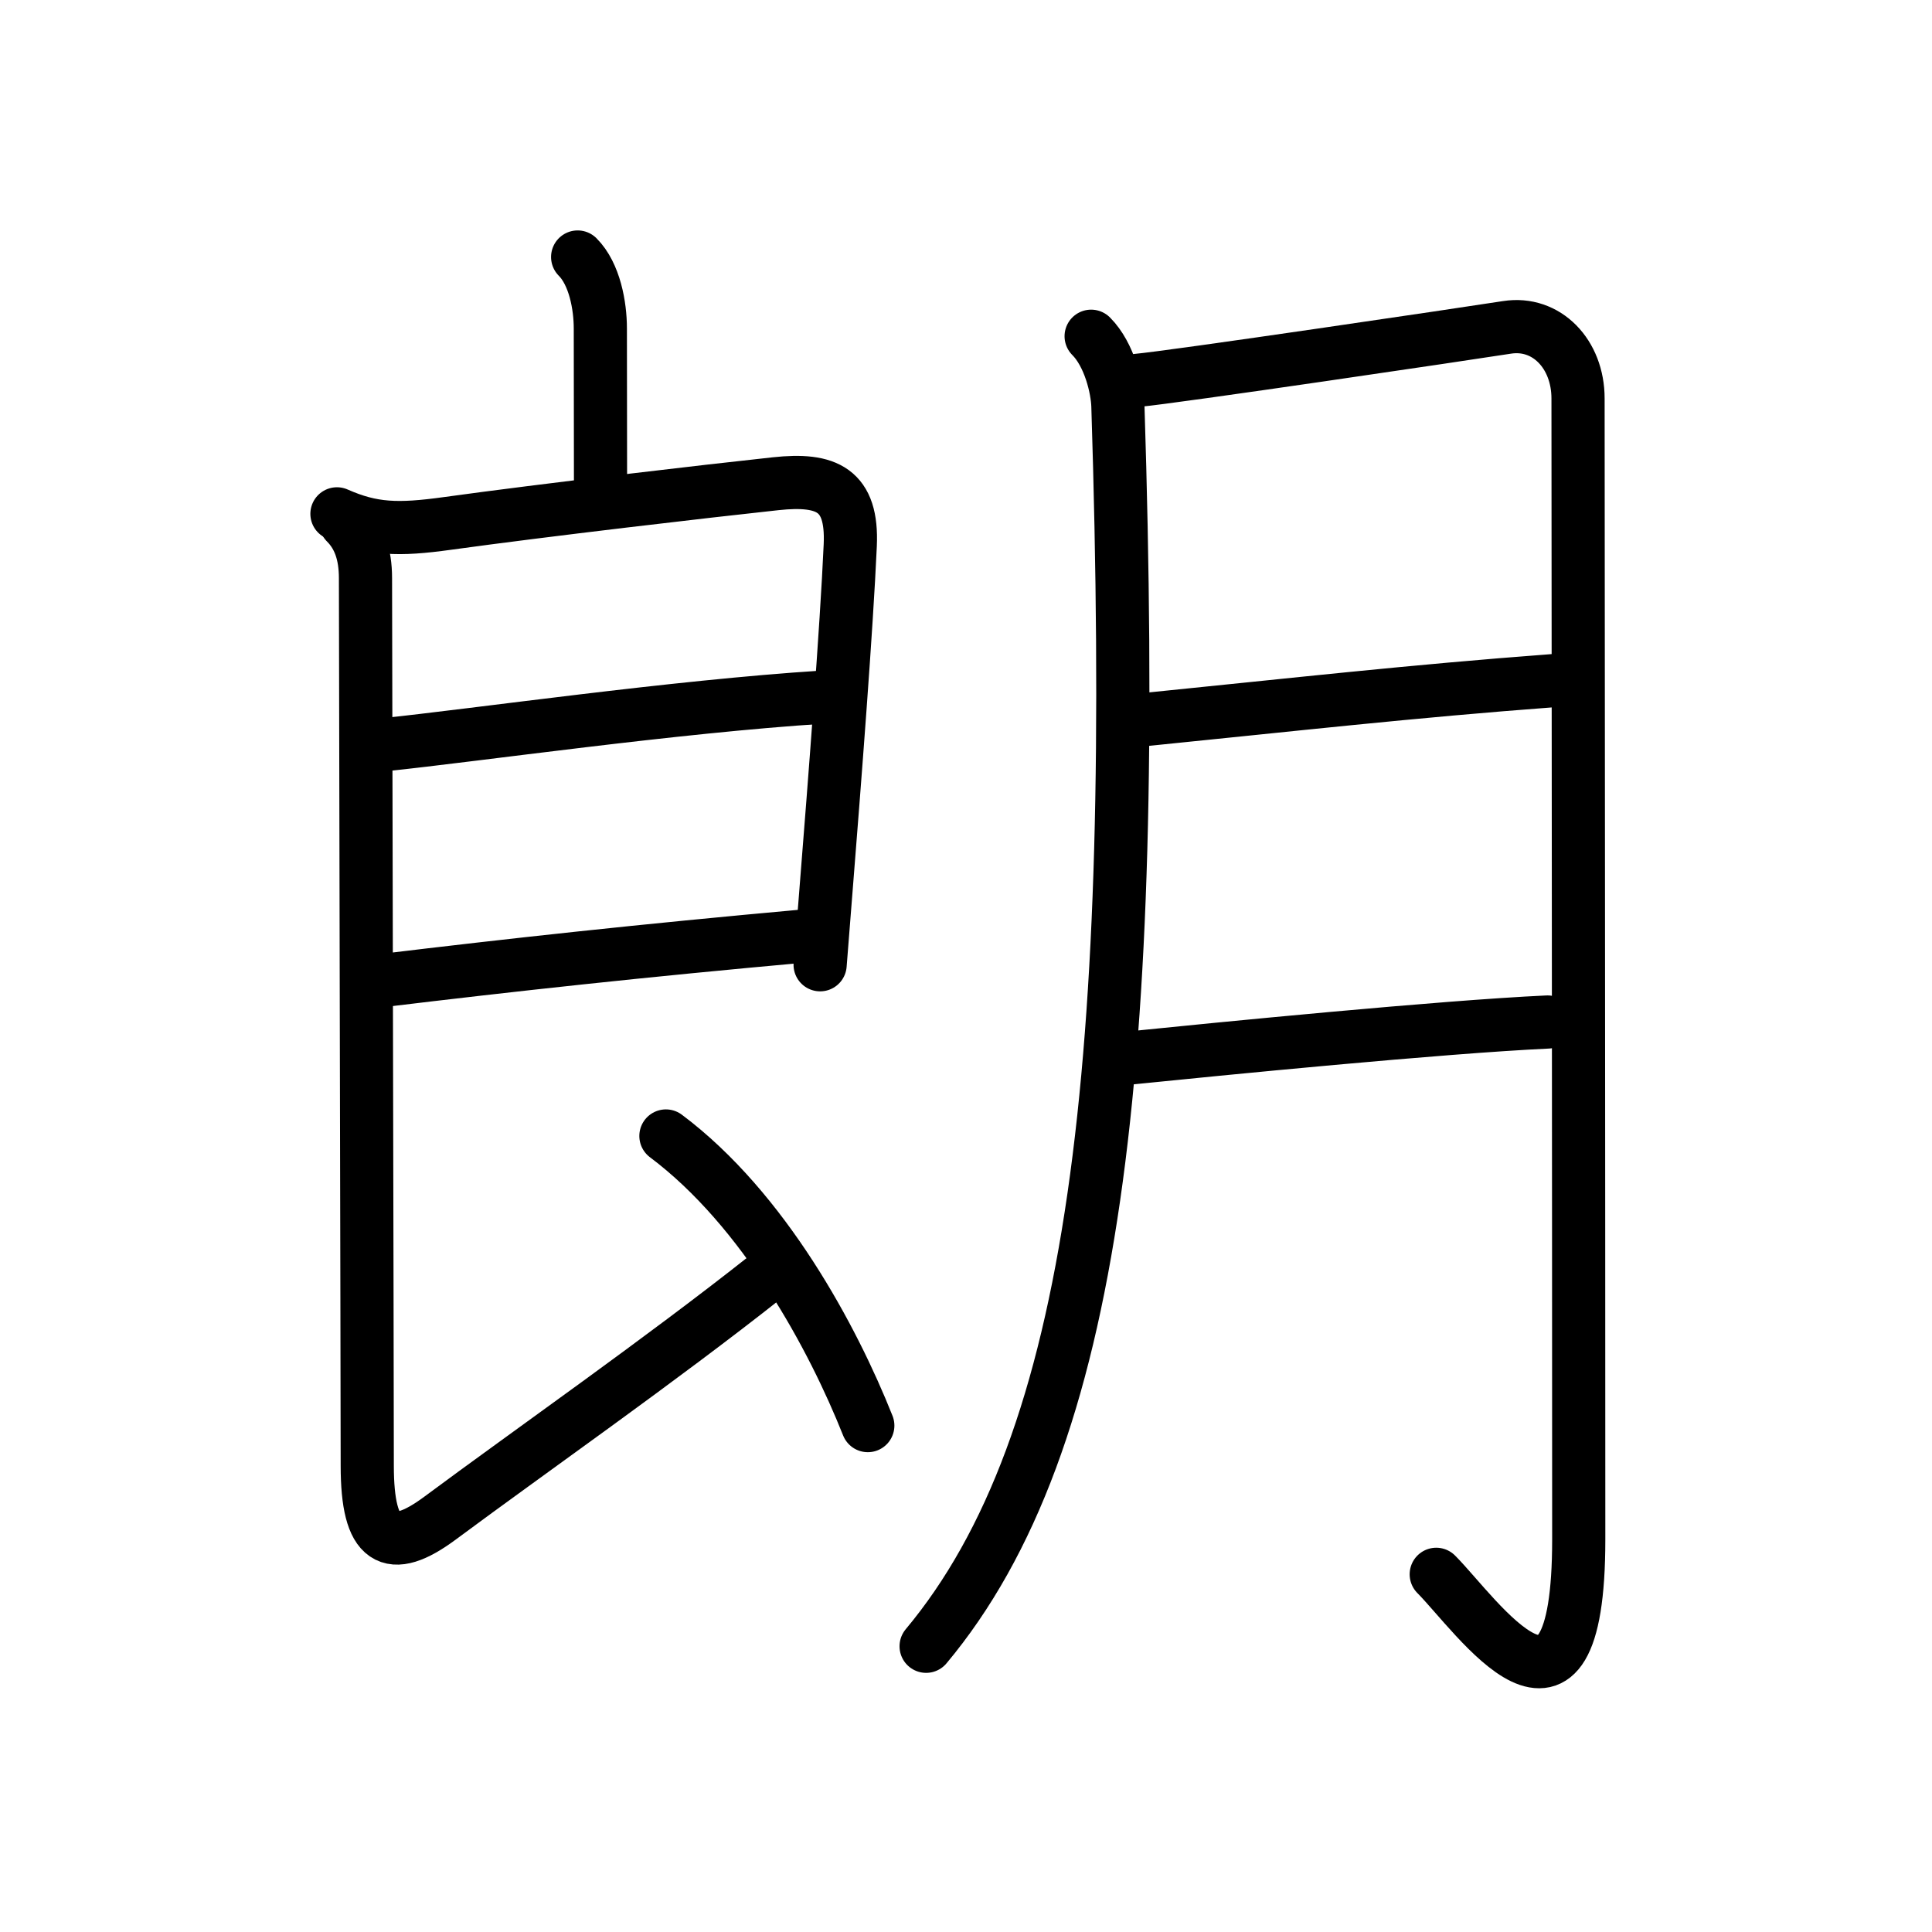 <svg xmlns="http://www.w3.org/2000/svg" width="109" height="109" viewBox="0 0 109 109" style="fill:none;stroke:currentColor;stroke-width:3;stroke-linecap:round;stroke-linejoin:round;">
<path id="kvg:06717-s1" d="M32.59,14.5c0.96,0.96,1.28,2.75,1.28,4.03c0,3.47,0.01,5.63,0.01,8.72"/>
<path id="kvg:06717-s2" d="M19.01,28.99c1.99,0.88,3.44,0.93,6.24,0.54c5.5-0.76,14.62-1.82,18.52-2.24c2.88-0.31,4.34,0.34,4.2,3.47c-0.21,4.71-0.88,13.33-1.37,19.48c-0.13,1.6-0.24,3.04-0.33,4.19"/>
<path id="kvg:06717-s3" d="M21.63,42.02c5.36-0.56,16.37-2.15,24.81-2.69"/>
<path id="kvg:06717-s4" d="M21.48,55.33c7.35-0.89,14.77-1.7,23.97-2.53"/>
<path id="kvg:06717-s5" d="M19.51,29.49c0.75,0.75,1.11,1.76,1.11,3.13c0,3.5,0.1,45.13,0.1,50.07c0,4.31,1.28,5.06,4.12,2.95c4.91-3.65,12.41-8.89,18.41-13.64"/>
<path id="kvg:06717-s6" d="M37.57,64.09C43.12,68.25,47,75.5,48.96,80.43"/>
<path id="kvg:06717-s7" d="M61.56,18.97c1.04,1.04,1.48,2.94,1.51,3.94c1.18,37.21-1.2,58.46-10.82,69.97"/>
<path id="kvg:06717-s8" d="M64.15,21.46c1.96-0.17,18.64-2.64,20.87-2.99s4.01,1.5,4.01,4.01s0.04,45.76,0.04,64.37c0,12.83-5.75,4.27-8.04,1.97"/>
<path id="kvg:06717-s9" d="M64.65,40.59C73,39.75,79.62,39,87.64,38.4"/>
<path id="kvg:06717-s10" d="M63.64,59.7c5.22-0.53,17.64-1.76,23.67-2.04"/>
</svg>